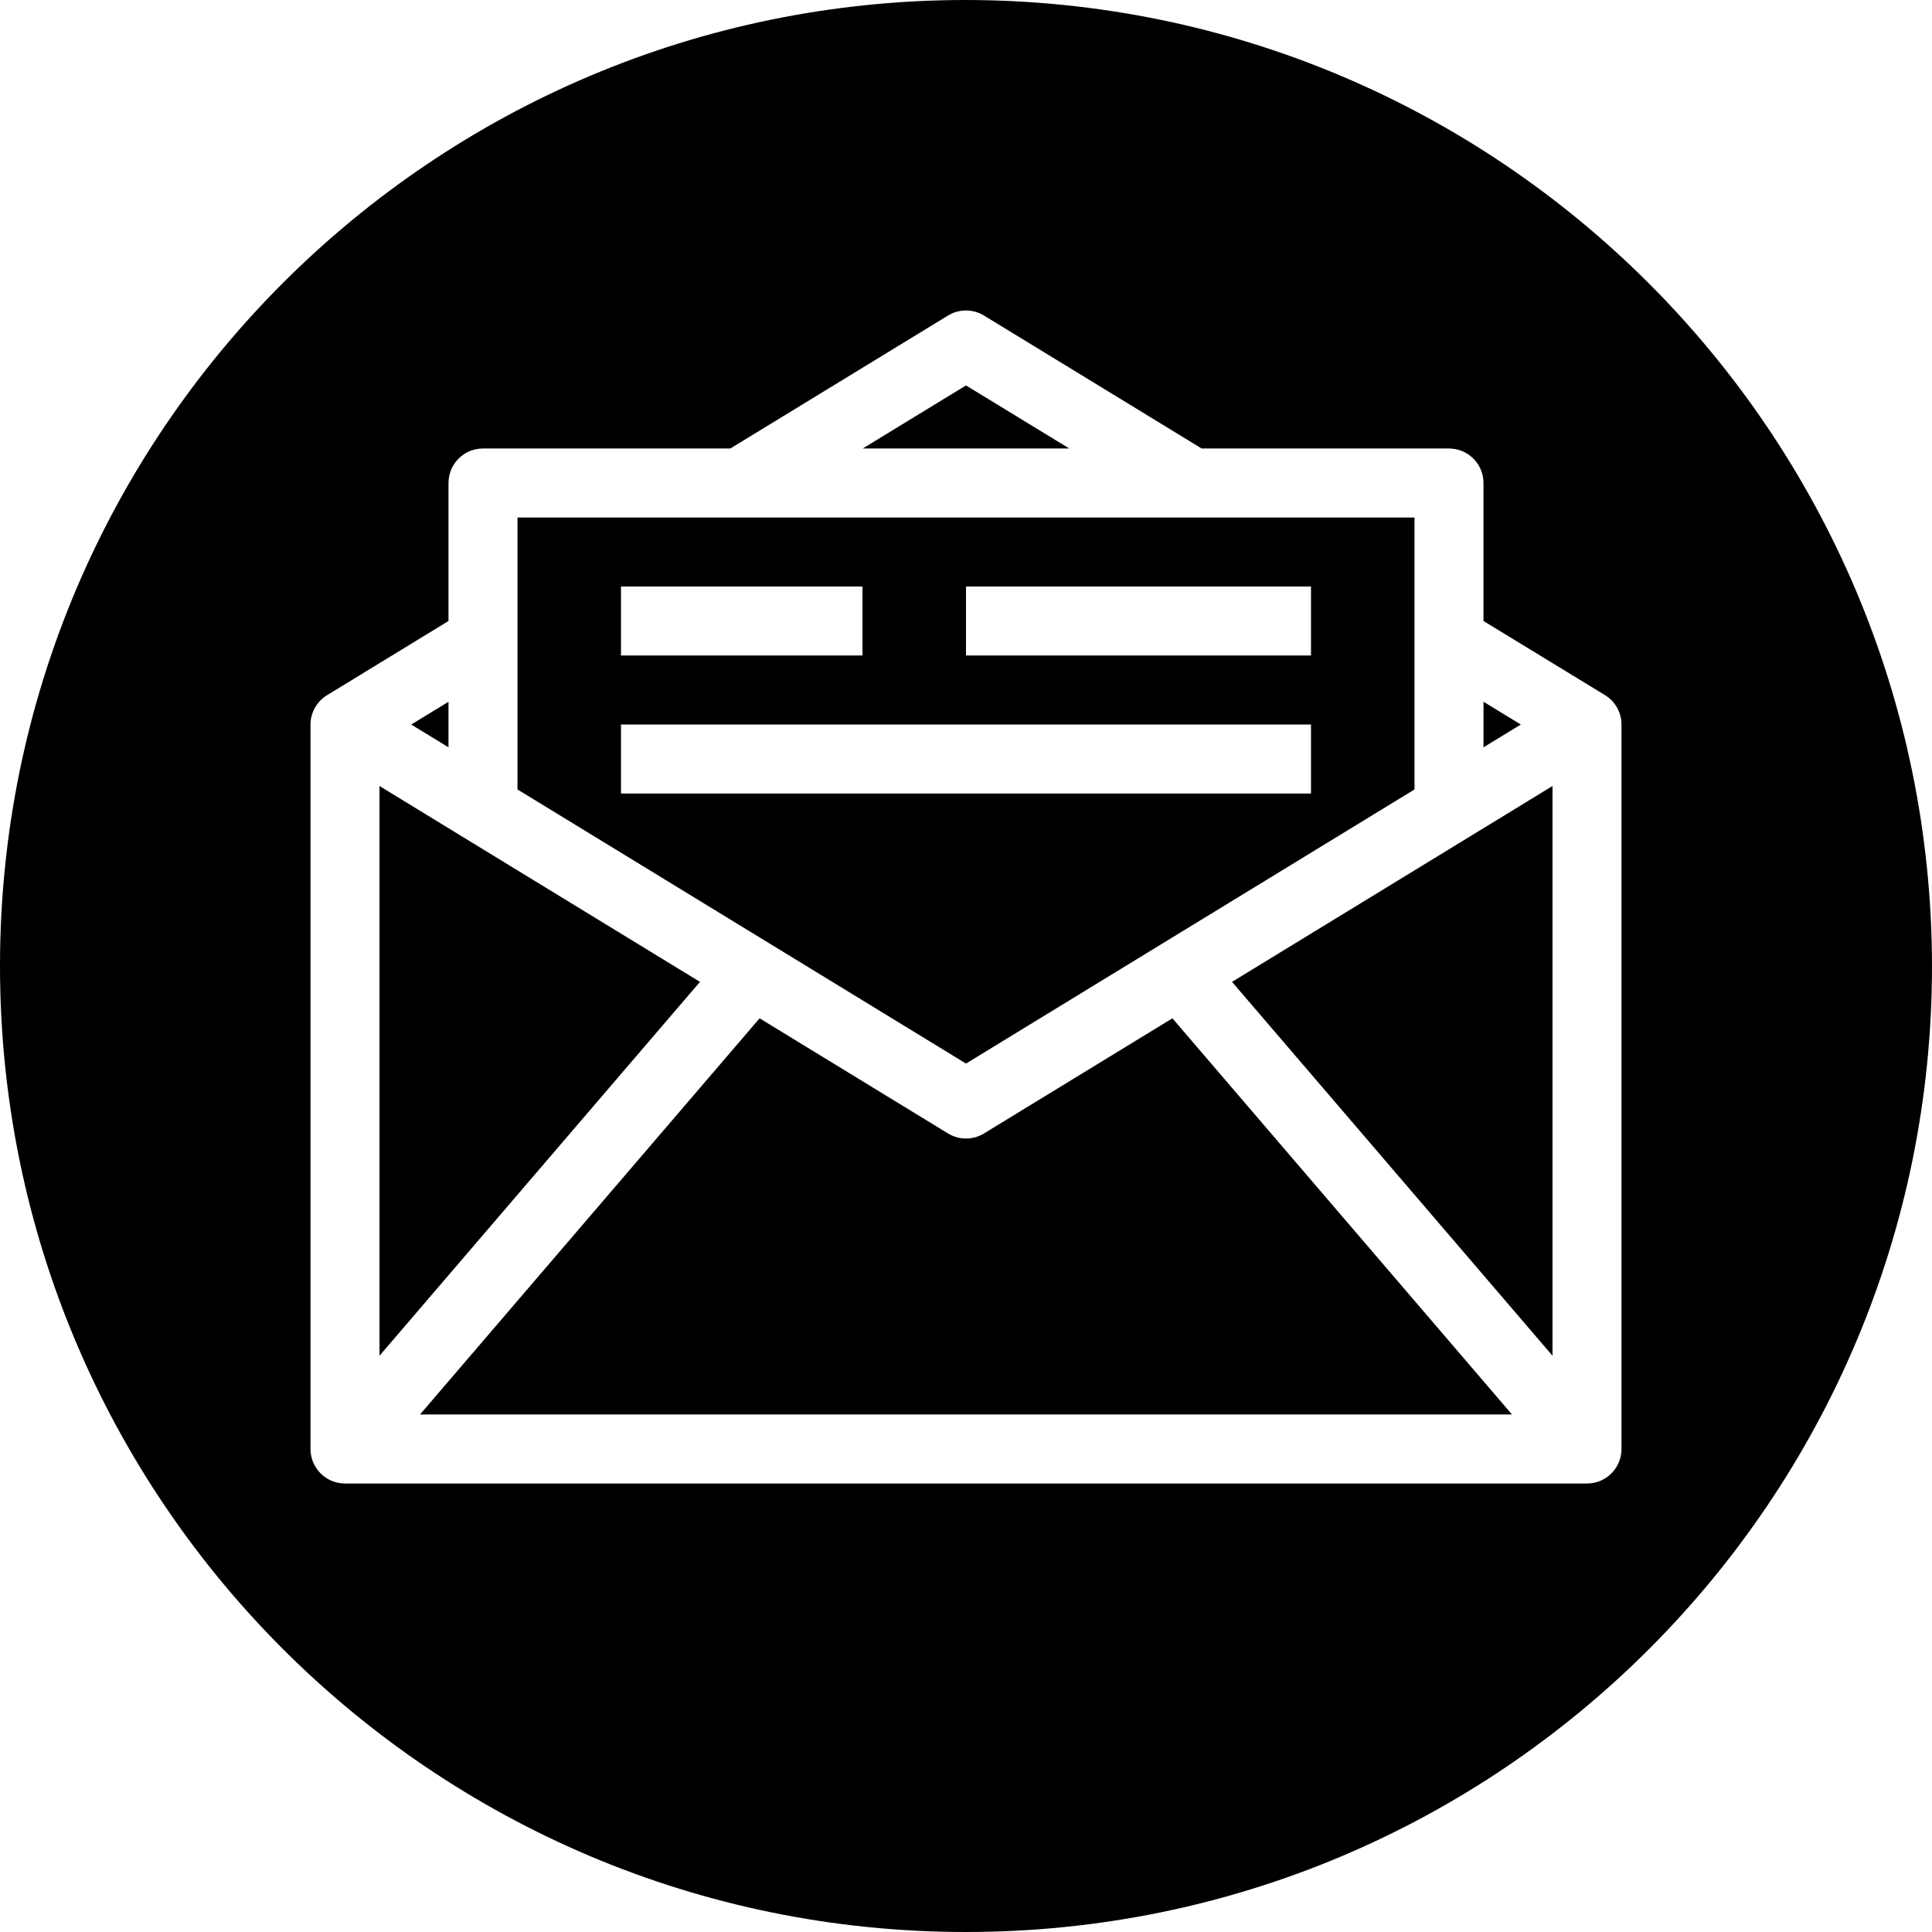 <svg height="448pt" viewBox="0 0 448 448" width="448pt" xmlns="http://www.w3.org/2000/svg"><path d="m328 183.062v-63.062h-208v63.062l104 63.562zm-104-47.062h80v16h-80zm-80 0h56v16h-56zm0 32h160v16h-160zm0 0"/><path d="m88 182.266v132.109l74.312-86.695zm0 0"/><path d="m104 162.727-8.648 5.281 8.648 5.281zm0 0"/><path d="m344 162.727v10.562l8.648-5.281zm0 0"/><path d="m360 314.375v-132.109l-74.312 45.414zm0 0"/><path d="m224 0c-123.711 0-224 100.289-224 224s100.289 224 224 224 224-100.289 224-224c-.141-123.652-100.348-223.859-224-224zm152 336c0 4.418-3.582 8-8 8h-288c-4.418 0-8-3.582-8-8v-168c.012-2.781 1.469-5.355 3.848-6.801l28.152-17.199v-32c0-4.418 3.582-8 8-8h57.352l50.48-30.832c2.559-1.562 5.777-1.562 8.336 0l50.48 30.832h57.352c4.418 0 8 3.582 8 8v32l28.168 17.184c2.375 1.449 3.828 4.031 3.832 6.816zm0 0"/><path d="m224 89.375-23.953 14.625h47.906zm0 0"/><path d="m228.168 262.832c-2.559 1.562-5.777 1.562-8.336 0l-43.695-26.703-78.746 91.871h253.219l-78.746-91.871zm0 0"/></svg>